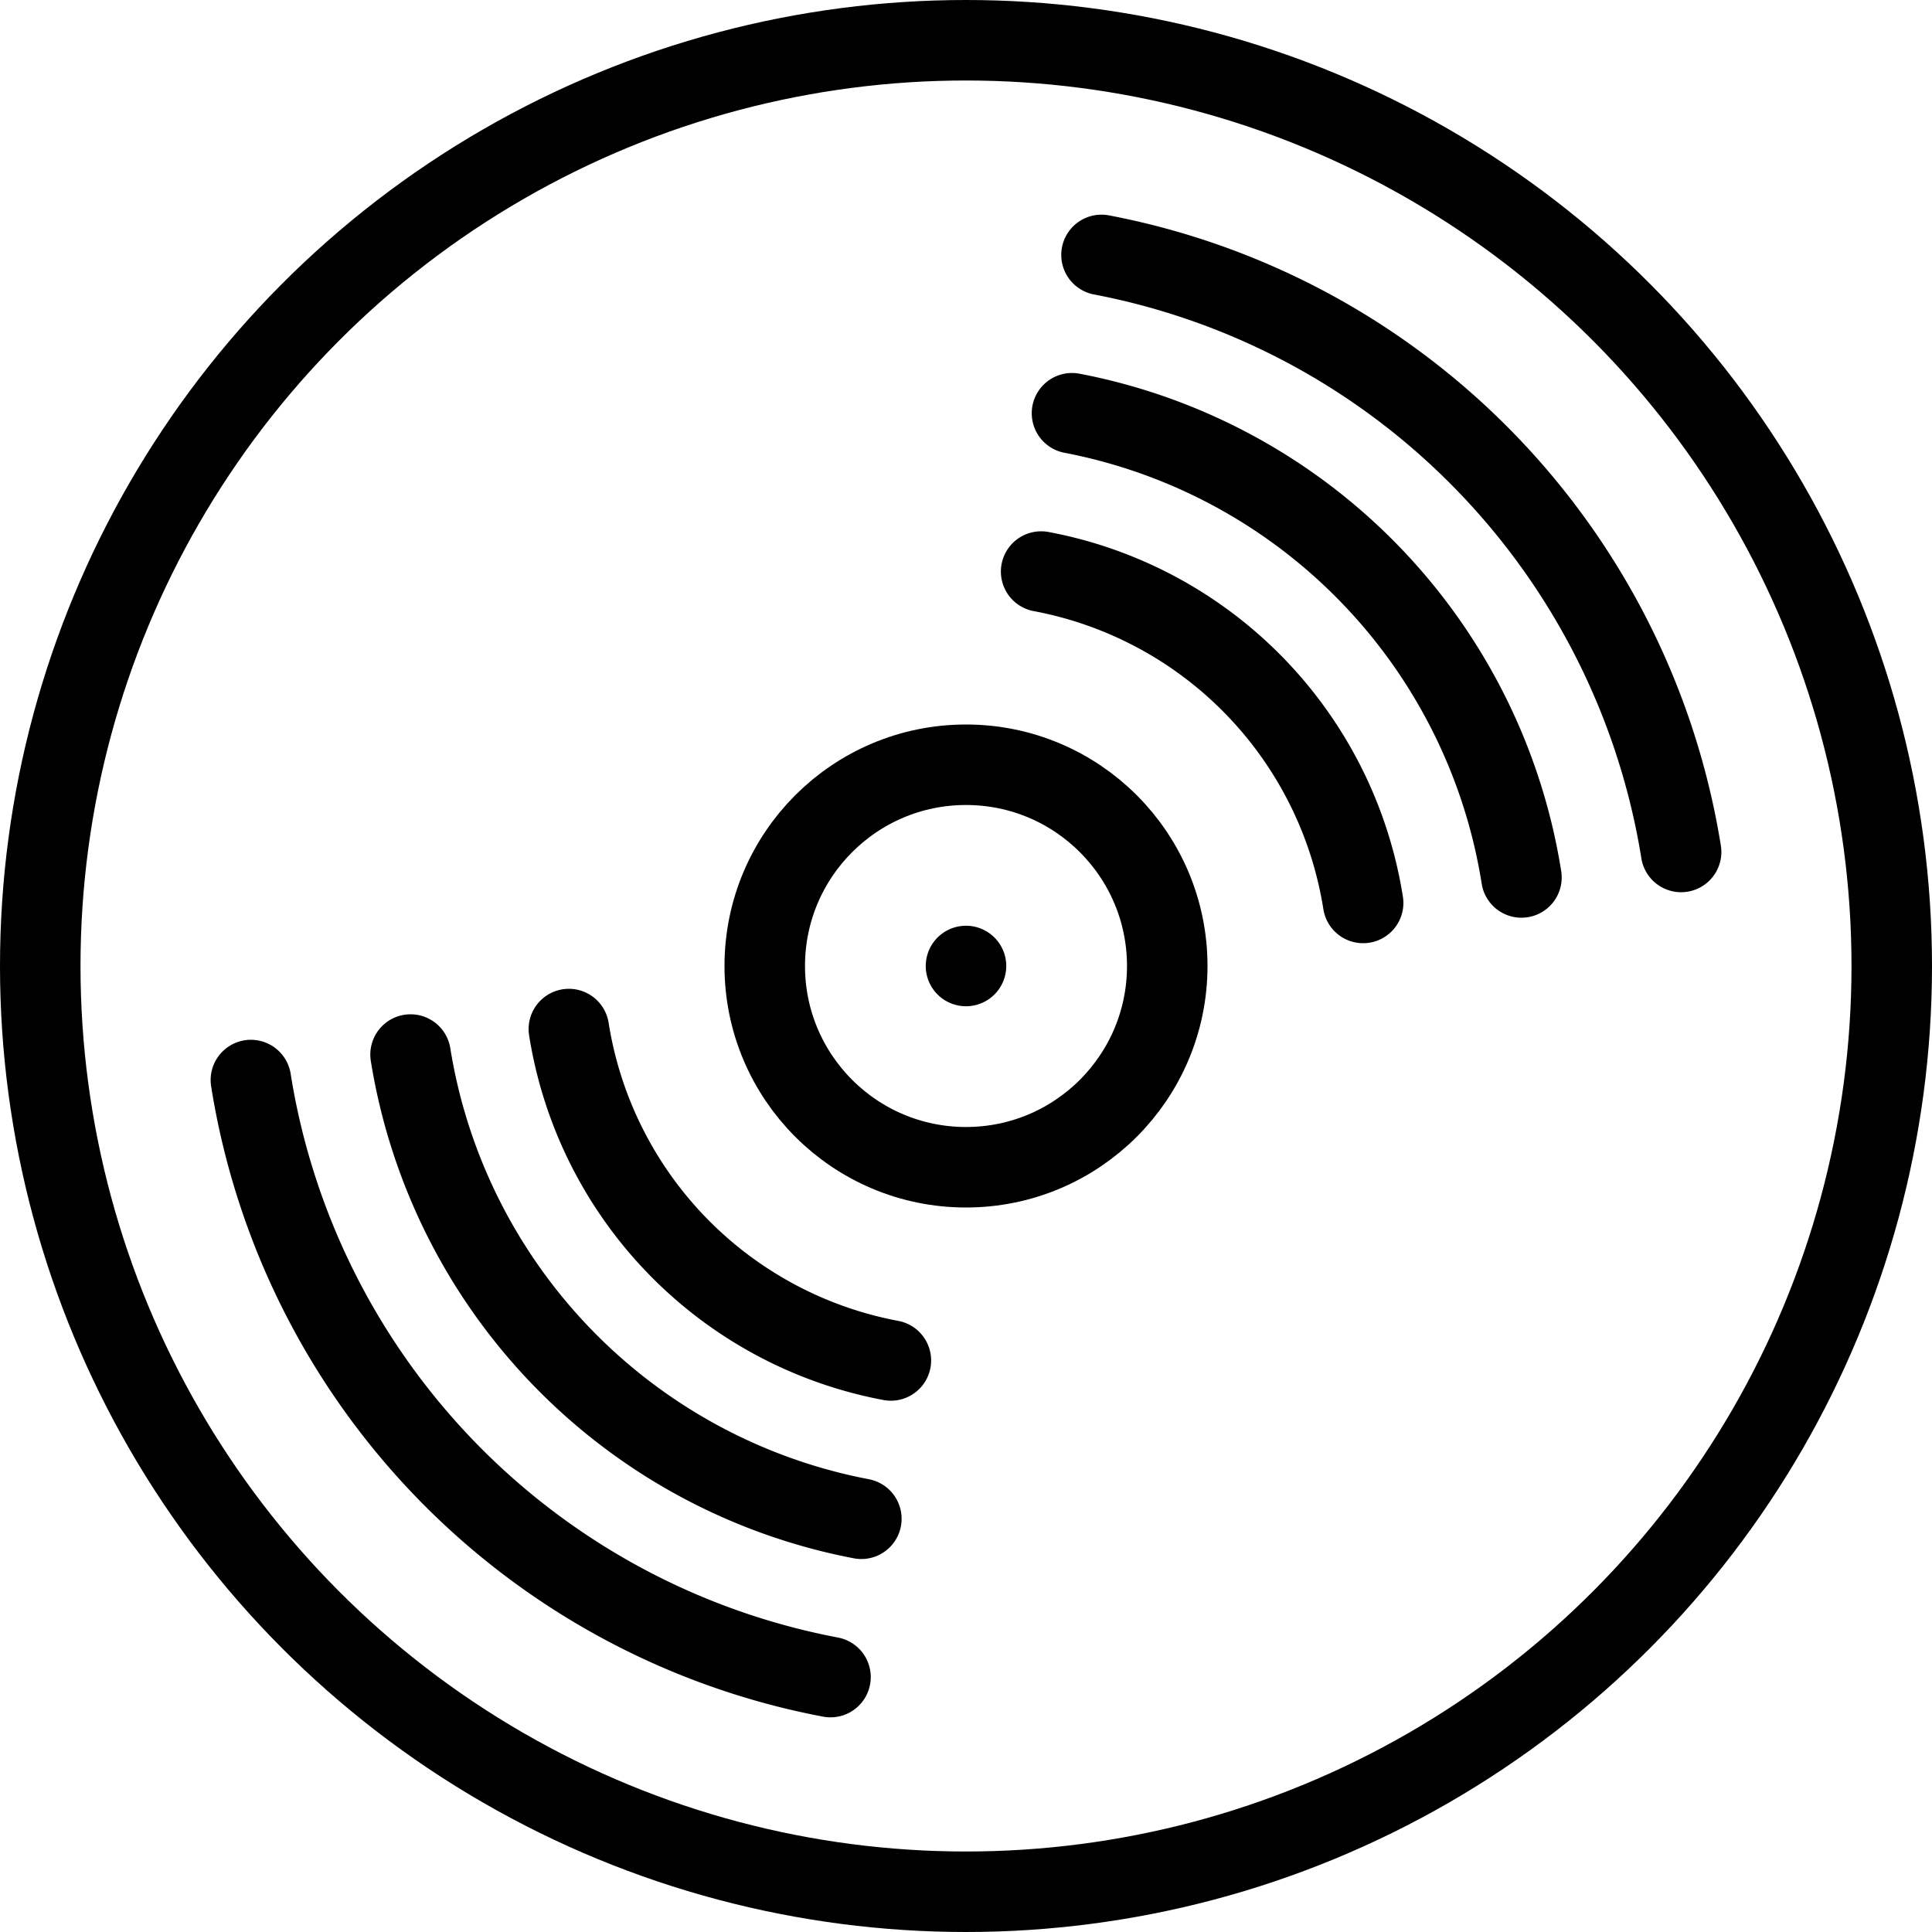 <svg xmlns="http://www.w3.org/2000/svg" viewBox="0 0 144 144"><circle cx="72" cy="72" r="69" style="fill:none;stroke:#000;stroke-linecap:round;stroke-linejoin:round;stroke-width:6px"/><circle cx="72" cy="72" r="15" style="fill:none;stroke:#000;stroke-linecap:round;stroke-linejoin:round;stroke-width:6px"/><path d="M72,69a3,3,0,0,0,0,6,3,3,0,0,0,0-6Z" style="fill:#000"/><path d="M125.3,63.5A54.031,54.031,0,0,0,82.1,19" style="fill:none;stroke:#000;stroke-linecap:round;stroke-linejoin:round;stroke-width:6px"/><path d="M113.4,65.4A41.904,41.904,0,0,0,79.9,30.8" style="fill:none;stroke:#000;stroke-linecap:round;stroke-linejoin:round;stroke-width:6px"/><path d="M101.6,67.3a29.872,29.872,0,0,0-24-24.7" style="fill:none;stroke:#000;stroke-linecap:round;stroke-linejoin:round;stroke-width:6px"/><path d="M18.7,80.5A53.91,53.91,0,0,0,61.9,125" style="fill:none;stroke:#000;stroke-linecap:round;stroke-linejoin:round;stroke-width:6px"/><path d="M30.6,78.6a42.011,42.011,0,0,0,33.6,34.6" style="fill:none;stroke:#000;stroke-linecap:round;stroke-linejoin:round;stroke-width:6px"/><path d="M42.4,76.7a29.872,29.872,0,0,0,24,24.7" style="fill:none;stroke:#000;stroke-linecap:round;stroke-linejoin:round;stroke-width:6px"/><rect width="144" height="144" style="fill:none"/></svg>